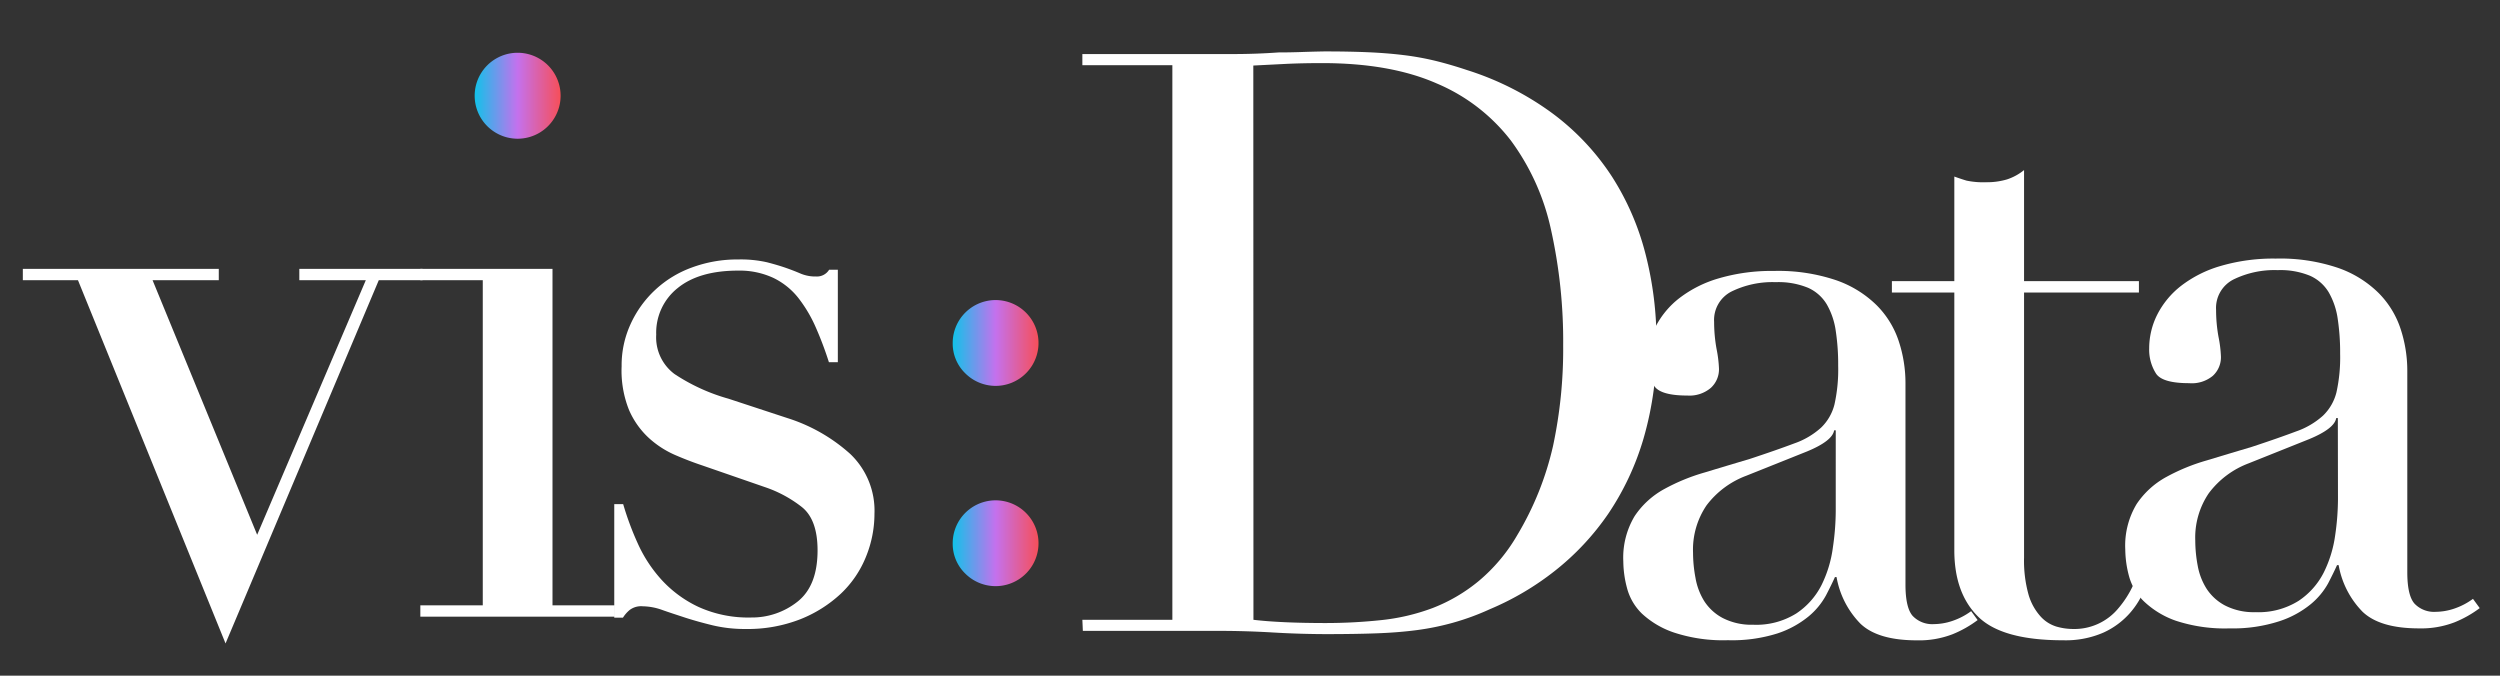 <svg id="レイヤー_1" data-name="レイヤー 1" xmlns="http://www.w3.org/2000/svg" xmlns:xlink="http://www.w3.org/1999/xlink" viewBox="0 0 370 100"><rect x="0" y="0" width="370" height="100" fill="#333333" stroke="none"/><defs><style>.cls-1{fill:#fff;}.cls-2{fill:url(#名称未設定グラデーション_25);}.cls-3{fill:url(#名称未設定グラデーション_25-2);}.cls-4{fill:url(#名称未設定グラデーション_25-3);}</style><linearGradient id="名称未設定グラデーション_25" x1="70.25" y1="14.17" x2="82.97" y2="14.17" gradientUnits="userSpaceOnUse"><stop offset="0" stop-color="#12c2e9"/><stop offset="0.5" stop-color="#c471ed"/><stop offset="1" stop-color="#f64f59"/></linearGradient><linearGradient id="名称未設定グラデーション_25-2" x1="141.01" y1="50.75" x2="153.73" y2="50.75" xlink:href="#名称未設定グラデーション_25"/><linearGradient id="名称未設定グラデーション_25-3" x1="141.01" y1="80.39" x2="153.73" y2="80.39" xlink:href="#名称未設定グラデーション_25"/></defs><path class="cls-1" d="M160.19,91.73h13.32V9.65H160.19V8h22.32q1.68,0,3.36-.06t3.36-.18q1.68,0,3.36-.06T196,7.61q3.6,0,6.42.12t5.28.42a40.59,40.59,0,0,1,4.68.84q2.22.54,4.74,1.38a43.28,43.28,0,0,1,12.66,6.42,36.36,36.36,0,0,1,8.76,9.3,39.12,39.12,0,0,1,5,11.52,51.85,51.85,0,0,1,1.62,13.08,48.73,48.73,0,0,1-1.92,14.22A40,40,0,0,1,238,76.07a38.37,38.37,0,0,1-7.86,8.4,41.47,41.47,0,0,1-9.66,5.7,37.16,37.16,0,0,1-5.46,2,38.59,38.59,0,0,1-5.28,1.08q-2.7.36-5.94.48t-7.44.12q-1.8,0-3.84-.06t-4.08-.18q-2-.12-4-.18t-3.78-.06h-20.4Zm25.32,0q2,.24,4.74.36t5.94.12a77.9,77.9,0,0,0,8.1-.42A30.72,30.72,0,0,0,212,90a24.58,24.58,0,0,0,6.84-4,25.49,25.49,0,0,0,5.7-6.78A45,45,0,0,0,229.85,66a68.62,68.62,0,0,0,1.5-14.82A76.14,76.14,0,0,0,229.55,34a34.46,34.46,0,0,0-5.94-13.2,27.15,27.15,0,0,0-11-8.46q-6.84-3-16.92-3-3,0-5.46.12l-4.74.24Z"/><path class="cls-1" d="M3.38,39.79h29v1.68H22.58L38.06,79.15,54.14,41.47H44.3V39.79H62.54v1.68H56.06L33.38,95.23,11.54,41.47H3.38Z"/><path class="cls-1" d="M90.91,74.61h1.32a43.52,43.52,0,0,0,2.16,5.82,20.4,20.4,0,0,0,3.54,5.4,17.45,17.45,0,0,0,5.46,4,17.85,17.85,0,0,0,7.8,1.56A10.82,10.82,0,0,0,118,89.07q3-2.34,3-7.62,0-4.56-2.34-6.42a18.32,18.32,0,0,0-5.46-2.94l-9.36-3.24c-1.2-.4-2.51-.9-3.9-1.5a14.14,14.14,0,0,1-3.9-2.52,12.29,12.29,0,0,1-2.94-4.14A15.65,15.65,0,0,1,92,54.21,14.64,14.64,0,0,1,93.31,48a15.9,15.9,0,0,1,9.06-8.4,19.35,19.35,0,0,1,6.9-1.2,17.52,17.52,0,0,1,4.26.42q1.62.42,2.82.84c.8.28,1.51.56,2.16.84a5.63,5.63,0,0,0,2.28.42,2.11,2.11,0,0,0,1.92-1H124V53.61h-1.32a51.58,51.58,0,0,0-1.92-5.1,20.38,20.38,0,0,0-2.58-4.38,10.55,10.55,0,0,0-3.72-3,11.84,11.84,0,0,0-5.22-1.08c-3.84,0-6.83.86-8.94,2.58a8.43,8.43,0,0,0-3.18,6.9,6.76,6.76,0,0,0,2.7,5.82,28.17,28.17,0,0,0,8,3.66l8.76,2.88a25.25,25.25,0,0,1,9.24,5.28,11.57,11.57,0,0,1,3.6,8.88,16.85,16.85,0,0,1-1.26,6.36,15.43,15.43,0,0,1-3.72,5.46,19.07,19.07,0,0,1-6,3.78,21.36,21.36,0,0,1-8.1,1.44,20.55,20.55,0,0,1-4.86-.54q-2.22-.54-4.08-1.14C100.16,91,99,90.63,98,90.27a8.86,8.86,0,0,0-2.88-.54,2.81,2.81,0,0,0-1.92.54,4.77,4.77,0,0,0-1,1.14H90.91Z"/><path class="cls-1" d="M62.21,89.59h9.24V41.47H62.21V39.79H81.77v49.8H91v1.68H62.21Z"/><path class="cls-1" d="M367,90a16.44,16.44,0,0,1-3.72,2.1A13.74,13.74,0,0,1,358,93q-5.76,0-8.34-2.46a13.06,13.06,0,0,1-3.54-6.9h-.24q-.48,1.08-1.32,2.7A10.7,10.7,0,0,1,342,89.41a14.36,14.36,0,0,1-4.62,2.52A22.24,22.24,0,0,1,330,93a23.18,23.18,0,0,1-8-1.14A13.12,13.12,0,0,1,317.3,89a8.18,8.18,0,0,1-2.22-3.78,15.72,15.72,0,0,1-.54-3.9,11.94,11.94,0,0,1,1.68-6.72,12.44,12.44,0,0,1,4.38-4,29,29,0,0,1,6-2.46q3.3-1,6.66-2,4-1.32,6.54-2.28a11.59,11.59,0,0,0,4-2.34,7.18,7.18,0,0,0,2-3.48,23.84,23.84,0,0,0,.54-5.7,33.32,33.32,0,0,0-.36-5.16,10.94,10.94,0,0,0-1.32-3.9,6.13,6.13,0,0,0-2.76-2.46,11.48,11.48,0,0,0-4.8-.84,13.78,13.78,0,0,0-6.54,1.38,4.72,4.72,0,0,0-2.58,4.5,22.43,22.43,0,0,0,.36,4,18.23,18.23,0,0,1,.36,2.94,3.73,3.73,0,0,1-1.2,2.82A4.86,4.86,0,0,1,324,56.71q-4,0-4.92-1.44a6.58,6.58,0,0,1-1-3.72,11.13,11.13,0,0,1,1.2-5,12.7,12.7,0,0,1,3.54-4.26,17.61,17.61,0,0,1,5.88-2.94,27.77,27.77,0,0,1,8.1-1.08,26.78,26.78,0,0,1,9.24,1.38,16,16,0,0,1,6,3.72,13.51,13.51,0,0,1,3.24,5.28,19.78,19.78,0,0,1,1,6.18V84.67q0,3.48,1.08,4.68a4,4,0,0,0,3.12,1.2,8.72,8.72,0,0,0,2.76-.48A10.13,10.13,0,0,0,366,88.63ZM346,61.87h-.24q-.24,1.56-4,3.12l-9,3.6A13.12,13.12,0,0,0,326.9,73a11.66,11.66,0,0,0-2,7,20.18,20.18,0,0,0,.36,3.72,9.53,9.53,0,0,0,1.32,3.42,7.33,7.33,0,0,0,2.7,2.46,9.27,9.27,0,0,0,4.5,1,11.17,11.17,0,0,0,6.42-1.68,11,11,0,0,0,3.72-4.2,17.73,17.73,0,0,0,1.68-5.46,38.06,38.06,0,0,0,.42-5.34Z"/><path class="cls-1" d="M280,41.61h9.24V26.13q1,.36,1.8.6a11.86,11.86,0,0,0,2.88.24,10.33,10.33,0,0,0,3.12-.42,7.83,7.83,0,0,0,2.52-1.38V41.61h17v1.68h-17V82.53a18.64,18.64,0,0,0,.66,5.46A8.25,8.25,0,0,0,302,91.23a5.21,5.21,0,0,0,2.34,1.5,8.93,8.93,0,0,0,2.46.36A8.44,8.44,0,0,0,313.54,90a14.82,14.82,0,0,0,3.3-7l1.68.6a27.92,27.92,0,0,1-1.08,3.48,12.14,12.14,0,0,1-2.22,3.66,11.66,11.66,0,0,1-3.9,2.88,14,14,0,0,1-6,1.14q-9,0-12.54-3.48t-3.54-9.84V43.29H280Z"/><path class="cls-1" d="M292.69,91.77a16.44,16.44,0,0,1-3.72,2.1,13.74,13.74,0,0,1-5.28.9q-5.76,0-8.34-2.46a13.06,13.06,0,0,1-3.54-6.9h-.24q-.48,1.08-1.32,2.7a10.7,10.7,0,0,1-2.58,3.12,14.36,14.36,0,0,1-4.62,2.52,22.24,22.24,0,0,1-7.32,1,23.18,23.18,0,0,1-8-1.14A13.12,13.12,0,0,1,243,90.81,8.18,8.18,0,0,1,240.79,87a15.72,15.72,0,0,1-.54-3.9,11.94,11.94,0,0,1,1.68-6.72,12.44,12.44,0,0,1,4.38-4,29,29,0,0,1,6-2.46q3.3-1,6.66-2,4-1.32,6.54-2.28a11.59,11.59,0,0,0,4-2.34,7.18,7.18,0,0,0,2-3.48,23.84,23.84,0,0,0,.54-5.7,33.32,33.32,0,0,0-.36-5.16,10.94,10.94,0,0,0-1.32-3.9,6.13,6.13,0,0,0-2.76-2.46,11.48,11.48,0,0,0-4.8-.84,13.78,13.78,0,0,0-6.54,1.38,4.72,4.72,0,0,0-2.58,4.5,22.43,22.43,0,0,0,.36,4,18.23,18.23,0,0,1,.36,2.94,3.73,3.73,0,0,1-1.2,2.82,4.86,4.86,0,0,1-3.48,1.14q-4,0-4.92-1.44a6.58,6.58,0,0,1-1-3.72,11.13,11.13,0,0,1,1.2-5,12.7,12.7,0,0,1,3.54-4.26,17.61,17.61,0,0,1,5.88-2.94,27.77,27.77,0,0,1,8.1-1.08,26.78,26.78,0,0,1,9.24,1.38,16,16,0,0,1,6,3.72,13.51,13.51,0,0,1,3.24,5.28,19.78,19.78,0,0,1,1,6.18V86.49q0,3.48,1.08,4.68a4,4,0,0,0,3.12,1.2,8.72,8.72,0,0,0,2.76-.48,10.13,10.13,0,0,0,2.76-1.44Zm-21-28.08h-.24q-.24,1.56-4,3.12l-9,3.6a13.12,13.12,0,0,0-5.88,4.38,11.66,11.66,0,0,0-2,7,20.18,20.18,0,0,0,.36,3.72A9.53,9.53,0,0,0,252.25,89a7.33,7.33,0,0,0,2.7,2.46,9.27,9.27,0,0,0,4.5,1,11.17,11.17,0,0,0,6.42-1.68,11,11,0,0,0,3.72-4.2A17.73,17.73,0,0,0,271.27,81a38.06,38.06,0,0,0,.42-5.34Z"/><path class="cls-2" d="M70.25,14.17a6.36,6.36,0,1,1,12.72,0,6.36,6.36,0,1,1-12.72,0Z"/><path class="cls-3" d="M141,50.75a6.35,6.35,0,1,1,1.86,4.5A6.13,6.13,0,0,1,141,50.75Z"/><path class="cls-4" d="M141,80.39a6.35,6.35,0,1,1,1.86,4.5A6.13,6.13,0,0,1,141,80.39Z"/></svg>
